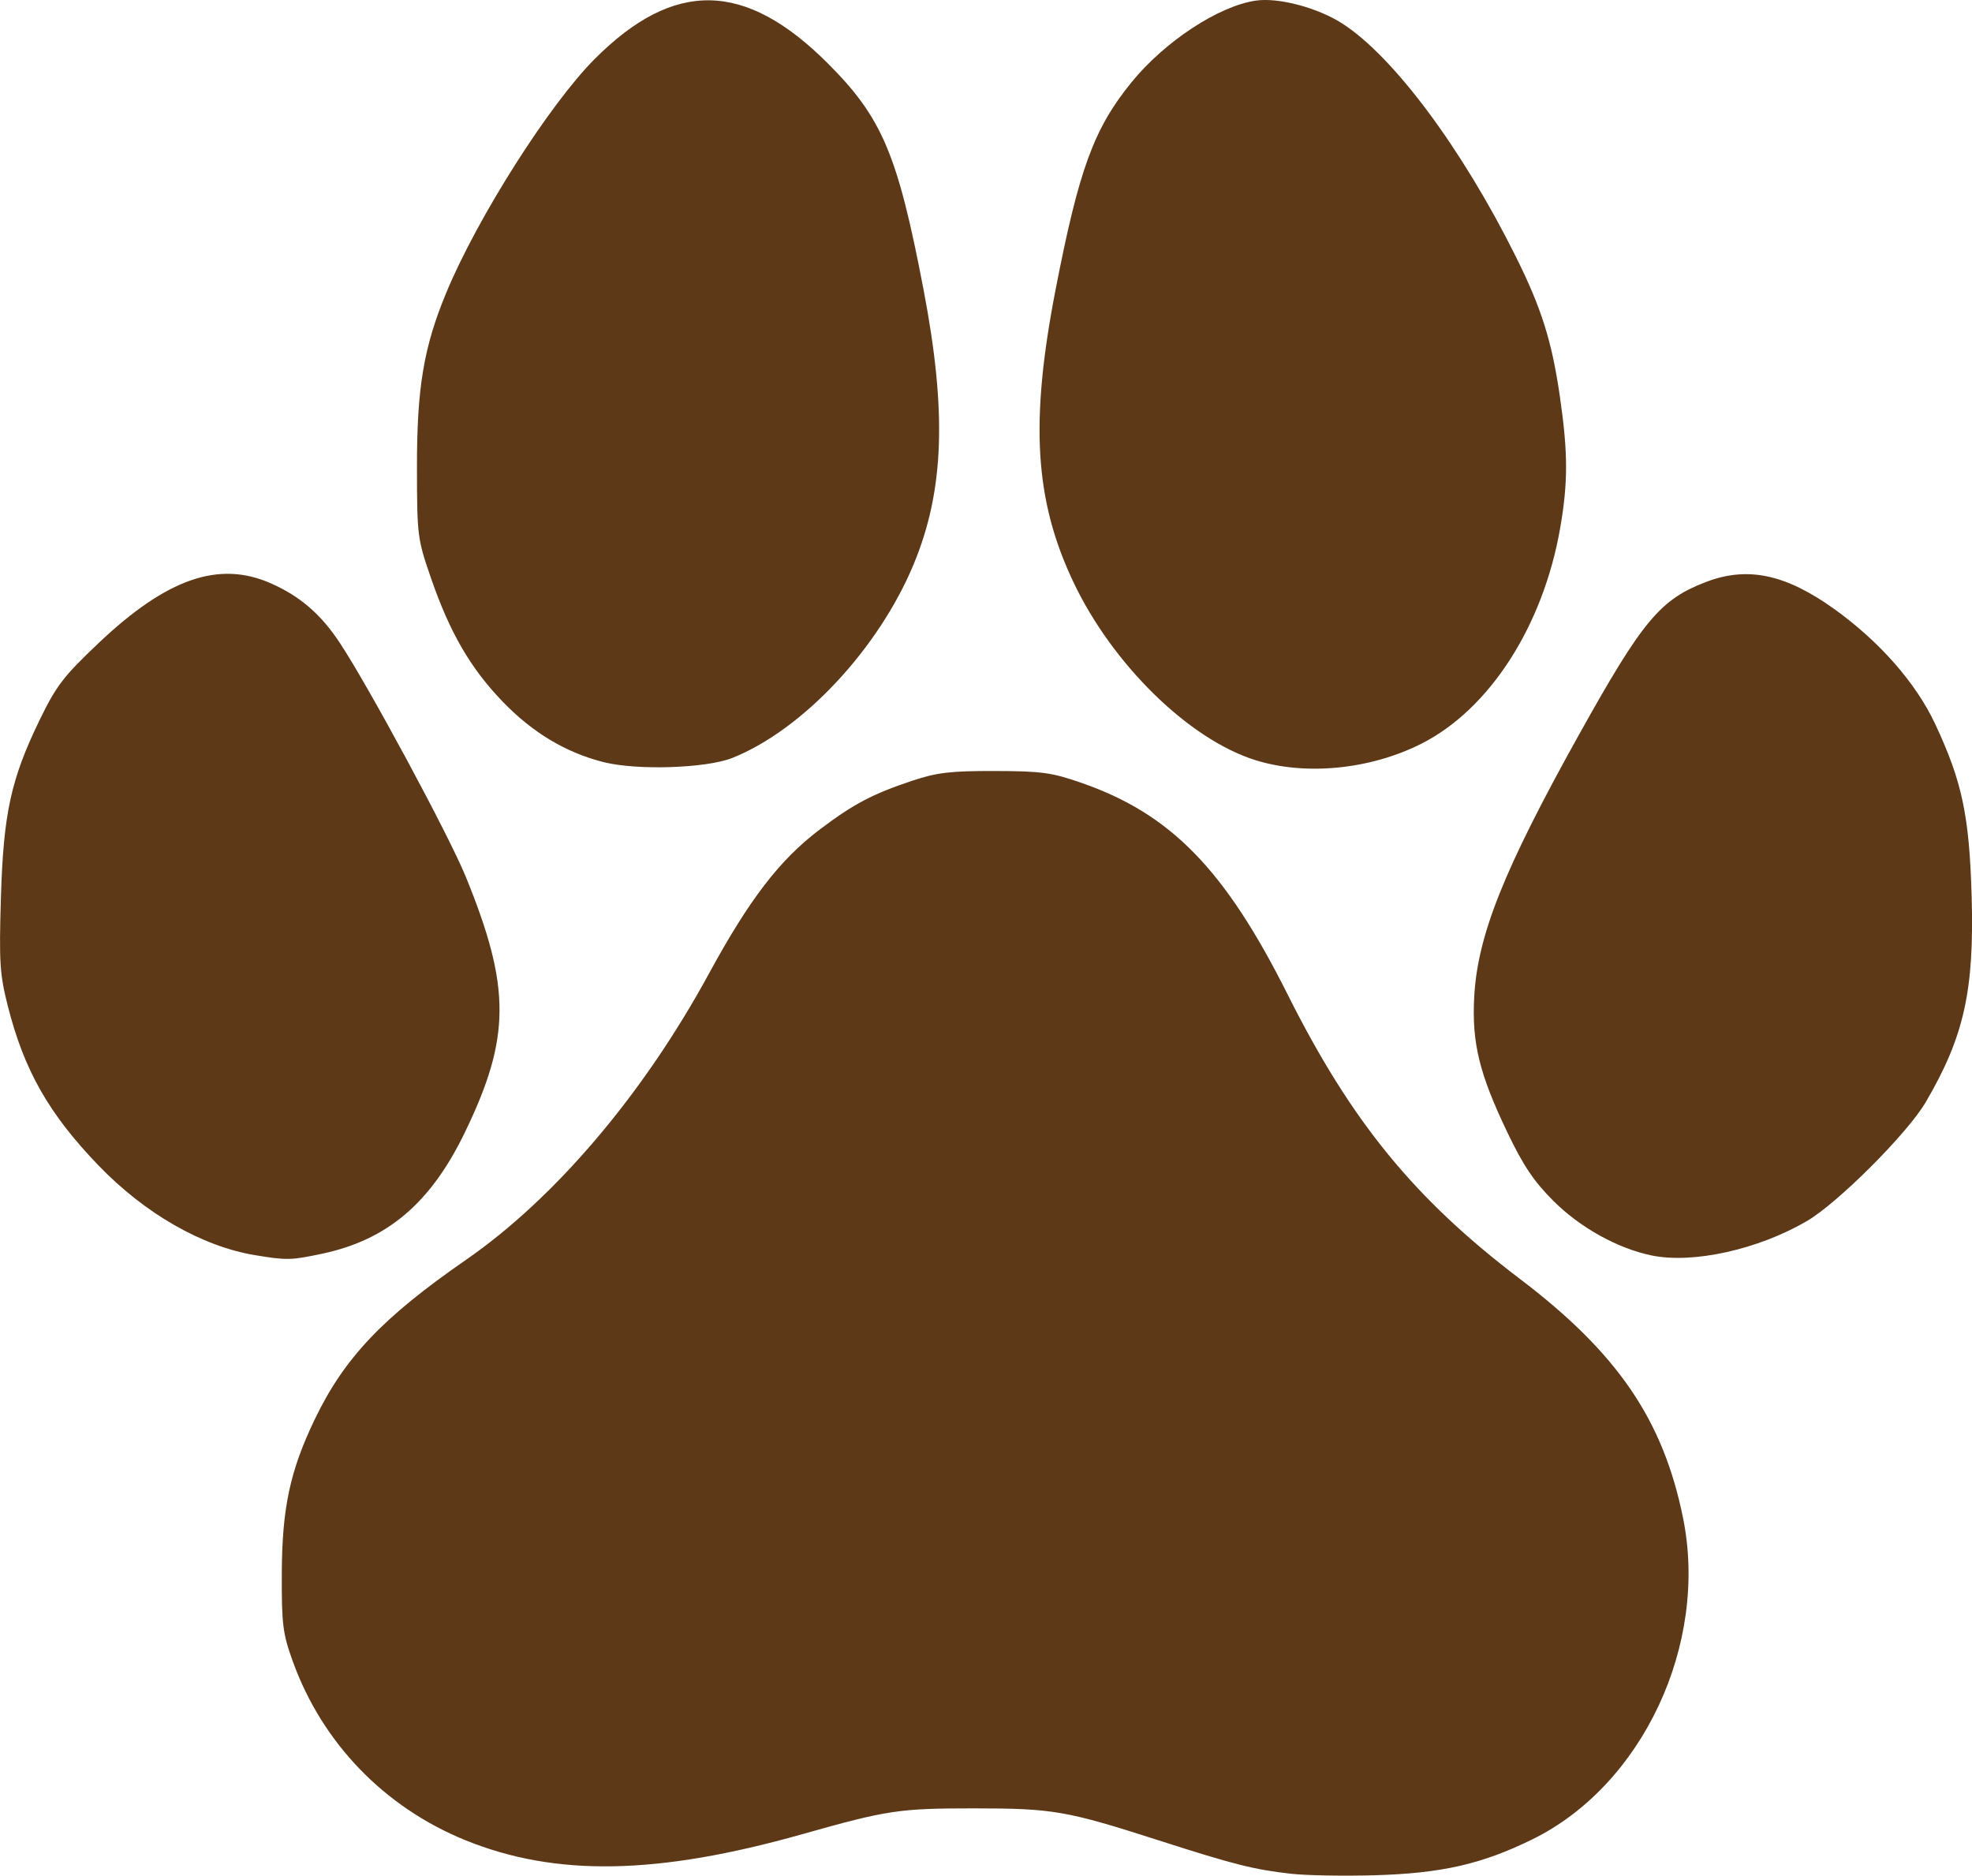 <svg version="1.1" viewBox="0 0 200 190.21" xmlns="http://www.w3.org/2000/svg">
  <g transform="translate(-166.81 -68.486)">
    <path d="m297.76 258.5c-3.765-0.422-5.786-0.931-13.44-3.39-9.372-3.01-10.72-3.243-18.767-3.243-7.547 0-8.742 0.18-17.358 2.613-14.715 4.155-25.04 4.338-34.209 0.607-8.205-3.339-14.497-9.862-17.479-18.12-1.024-2.837-1.135-3.724-1.116-8.947 0.025-6.608 0.839-10.405 3.35-15.621 2.991-6.215 6.873-10.306 15.328-16.156 9.029-6.247 17.978-16.783 24.62-28.986 4.156-7.634 7.214-11.607 11.316-14.696 3.399-2.561 5.326-3.573 9.353-4.912 2.482-0.826 3.865-0.988 8.343-0.978 4.742 0.011 5.768 0.151 8.799 1.205 9.07 3.155 14.549 8.781 20.911 21.473 6.461 12.888 12.846 20.705 23.55 28.828 9.911 7.522 14.529 14.29 16.545 24.249 2.59 12.796-4.11 27.09-15.27 32.576-5.137 2.525-9.211 3.453-16.023 3.648-3.114 0.089-6.917 0.022-8.452-0.15zm-105.1-62.734c-5.365-0.894-11.16-4.216-15.852-9.087-5.046-5.238-7.556-9.652-9.211-16.195-0.811-3.208-0.889-4.433-0.696-10.935 0.256-8.59 1.013-12.056 3.955-18.105 1.665-3.422 2.41-4.391 5.96-7.752 6.929-6.558 12.201-8.382 17.476-6.047 2.956 1.308 5.061 3.125 6.979 6.027 2.945 4.453 11.061 19.517 12.771 23.704 4.596 11.251 4.578 16.315-0.092 25.957-3.469 7.163-7.854 10.886-14.473 12.289-3.165 0.671-3.594 0.68-6.819 0.142zm141.65 0.031c-3.444-0.711-7.255-2.83-9.964-5.539-1.983-1.983-3.058-3.587-4.683-6.99-2.821-5.907-3.581-9.006-3.341-13.633 0.324-6.256 2.975-12.903 10.625-26.64 6.447-11.578 8.237-13.727 12.917-15.505 4.189-1.592 8.049-0.774 12.962 2.744 4.59 3.287 8.298 7.506 10.239 11.648 2.738 5.843 3.469 9.278 3.708 17.431 0.282 9.607-0.763 14.303-4.659 20.946-1.85 3.155-8.889 10.199-12.033 12.042-4.936 2.894-11.568 4.364-15.77 3.497zm-106.27-50.022c-3.847-0.971-7.23-3-10.264-6.154-3.264-3.394-5.341-6.976-7.257-12.515-1.371-3.964-1.412-4.281-1.421-11.165-0.011-8.136 0.683-12.272 2.992-17.821 3.163-7.602 10.437-19.047 15.033-23.652 8.051-8.068 15.249-7.938 23.627 0.428 5.52 5.512 7.094 9.223 9.716 22.91 2.392 12.484 2.106 20.448-1.002 27.921-3.564 8.569-11.26 16.784-18.384 19.62-2.634 1.049-9.665 1.279-13.04 0.427zm66.046-0.219c-6.735-2.136-14.468-9.717-18.42-18.059-3.924-8.283-4.406-16.196-1.804-29.612 2.373-12.234 3.885-16.365 7.71-21.06 3.368-4.135 8.804-7.71 12.58-8.275 2.301-0.344 6.275 0.705 8.795 2.322 5.177 3.322 12.112 12.628 17.568 23.577 2.629 5.275 3.679 8.602 4.498 14.246 0.828 5.708 0.834 8.724 0.026 13.358-1.73 9.918-7.162 18.355-14.068 21.849-5.191 2.626-11.781 3.271-16.884 1.653z" fill="#5e3918" stroke-width=".429"/>
  </g>
</svg>
